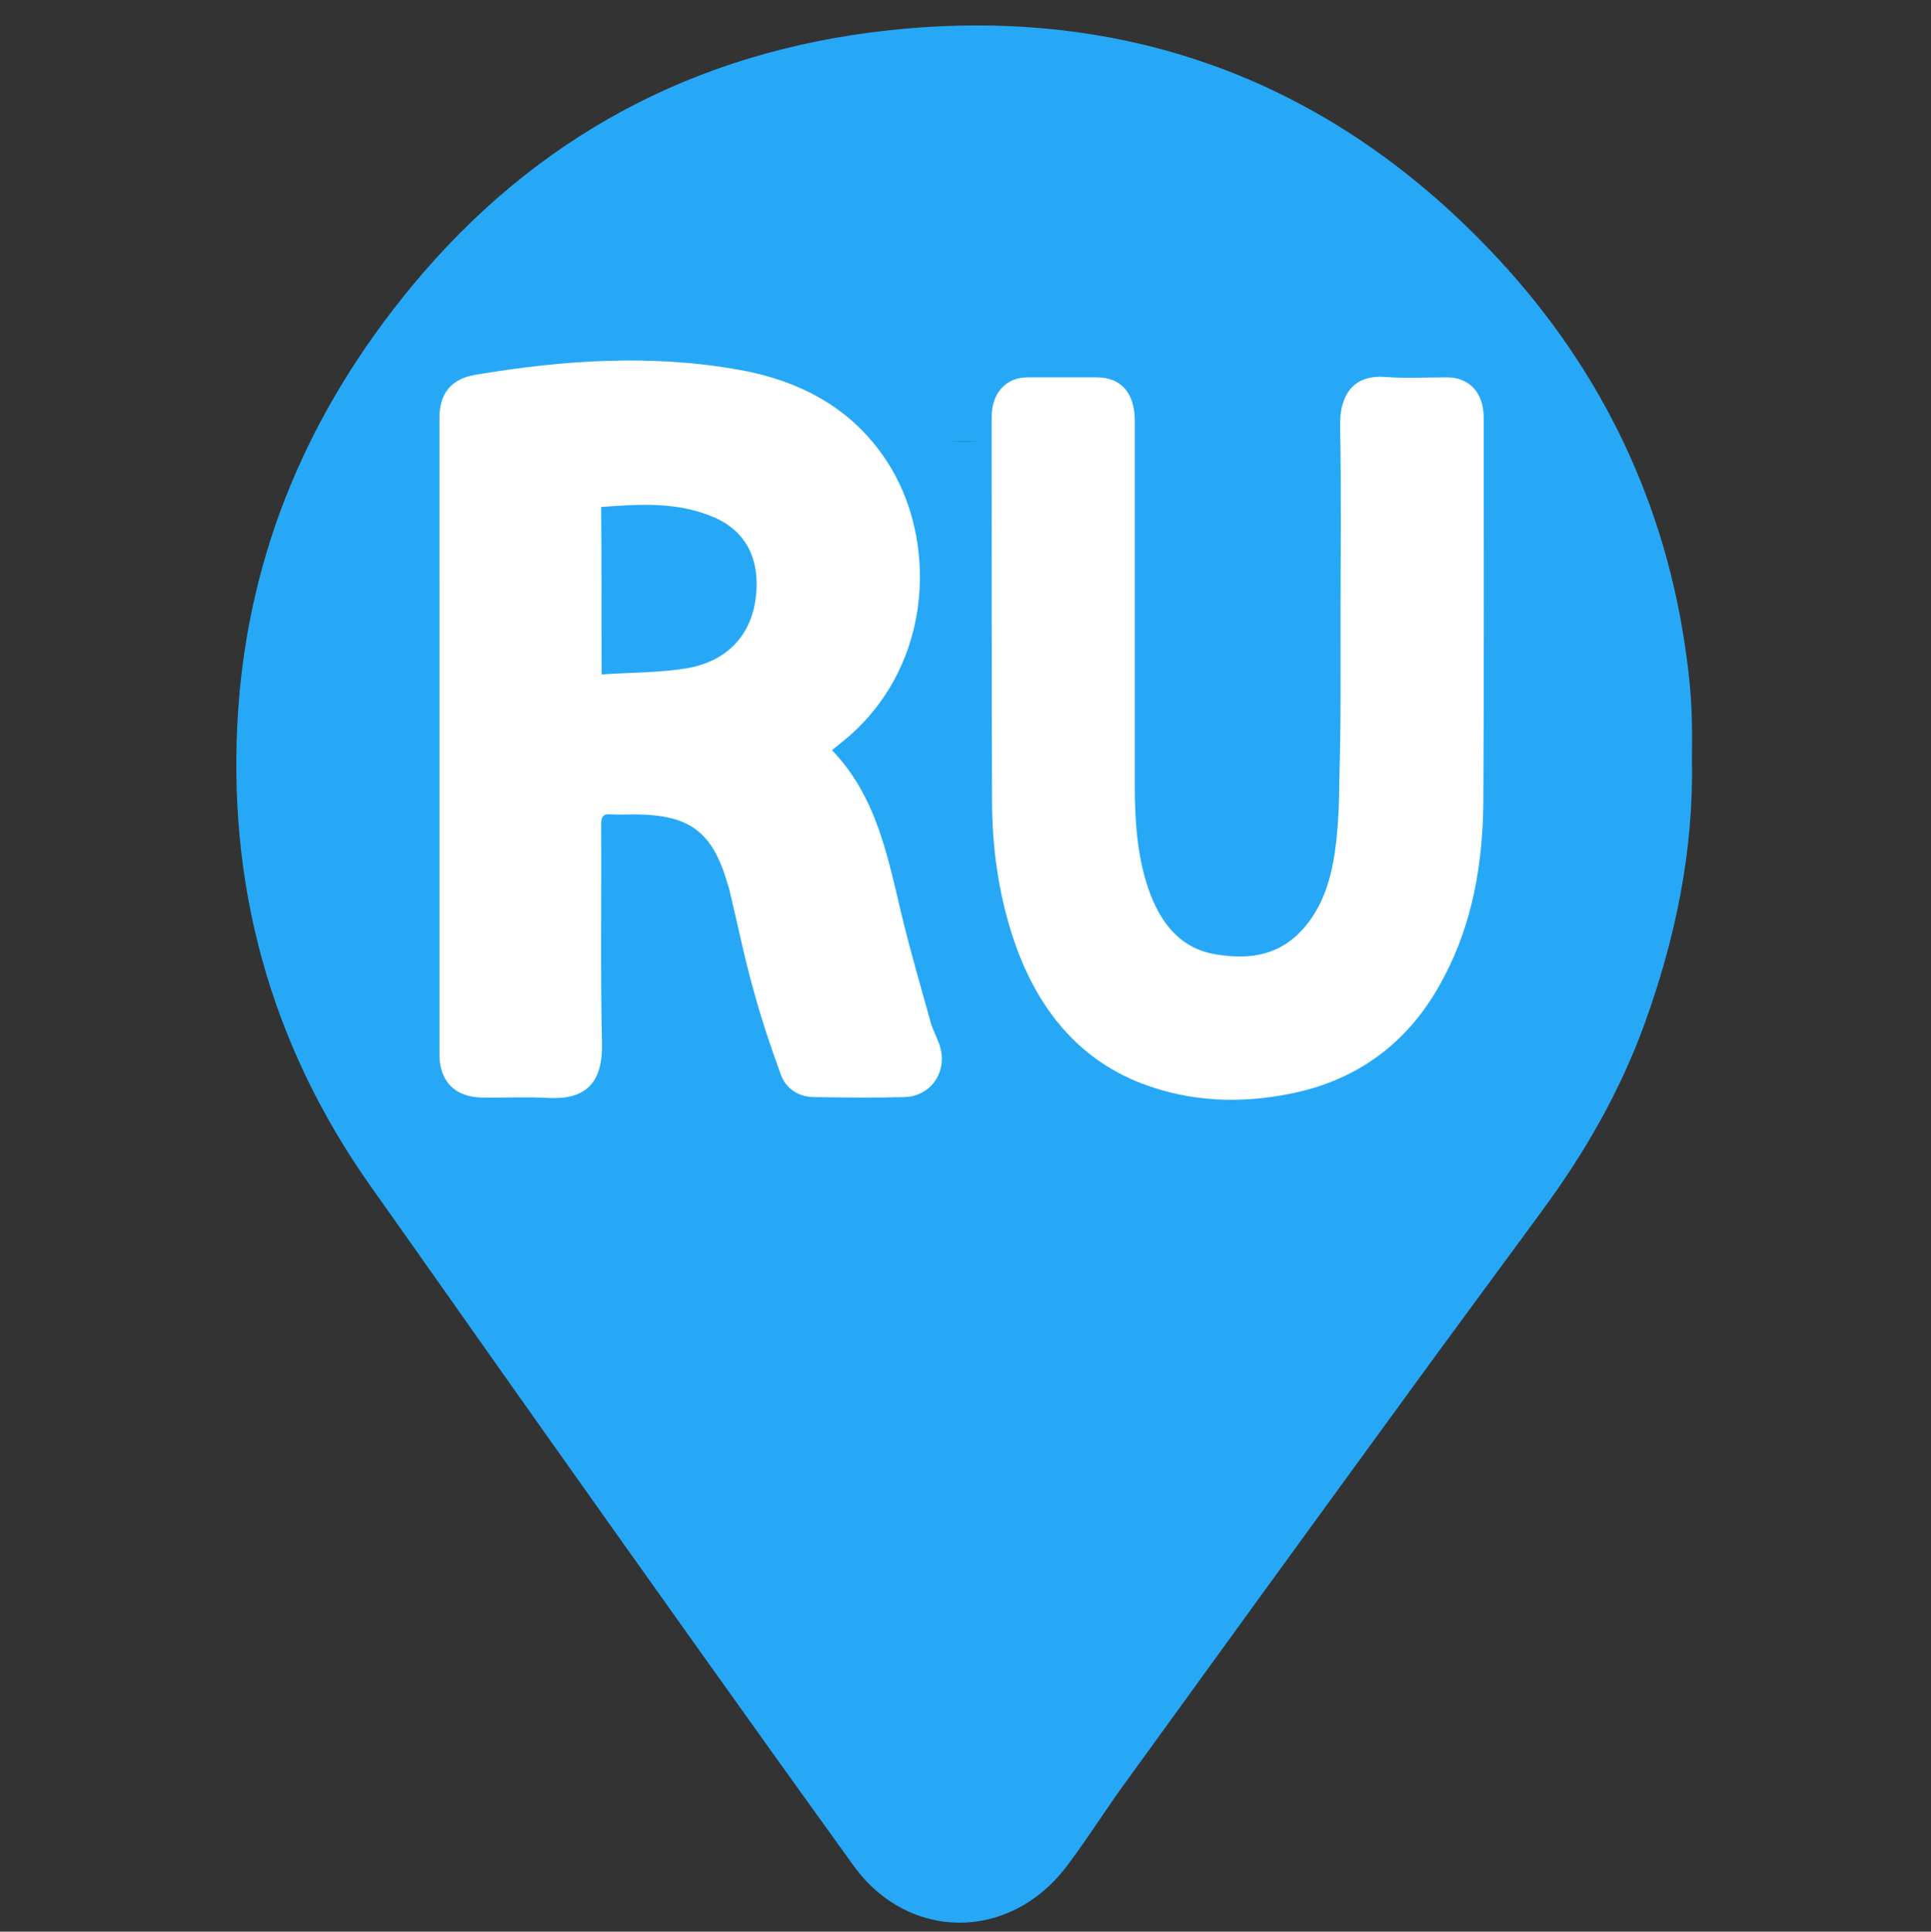 <svg xmlns="http://www.w3.org/2000/svg" xml:space="preserve" viewBox="0 0 469.3 469.4"><rect x="0" y="0" width="469.3" height="469.4" fill="#333333" stroke="none"/><style>.st0{display:none}.st1{display:inline;fill:#26a8f7}.st2,.st3,.st4{display:inline;fill:#e8aa60}.st3,.st4{fill:#fff}.st4{fill:#4444ea}.st5{fill:#26a8f7}.st6{fill:#fff}.st7{display:inline;fill:#9daad1}.st10,.st8,.st9{display:inline;fill:#ffaff4}.st10,.st9{fill:#d7a570}.st10{fill:#fbfbfb}.st12,.st13,.st14{display:inline;fill:#c250fe}.st13,.st14{fill:#bfde76}.st14{fill:#ff9e7b}.st15,.st16,.st17{display:inline;fill:#01c78a}.st16,.st17{fill:#86f1fb}.st17{fill:#ea3838}</style><g id="RU"><path d="M411.2 184.9c.4 22-4 43-11.4 63.6-6 16.6-14.6 31.6-25 45.7-11.2 15.3-22.5 30.5-33.6 45.8-22.9 31.4-45.7 62.8-68.5 94.3-4.6 6.4-8.8 13.1-13.6 19.4-13.8 18.1-38.4 18.1-51.7-.4-25.4-35.2-50.6-70.7-75.7-106.1-13.9-19.6-27.7-39.3-41.6-58.9-24.6-34.8-35.1-73.7-32.2-116 2.7-38.6 17.3-72.5 41.9-102.4C130 33.2 169.1 12.5 215.7 7.4 274.1 1 324.4 20 364.3 63.1c25.1 27.1 40.7 59.6 45.6 96.6.6 4.2 1 8.5 1.2 12.8.2 4.2.1 8.3.1 12.4m-177 83.4c43.9.1 80.3-39.6 79.8-80.7-.6-45-35.1-80.3-79.6-80.3-44.3 0-78.8 35.3-79.5 79.9-.7 41.4 35.9 81 79.3 81.1" class="st5"/><path d="M131.2 107.3h211v166.4h-211z" class="st5"/><path d="M202.2 182.3c10.8 11.2 13.5 25.7 16.9 39.9 2.1 8.8 4.7 17.6 7.1 26.3.5 1.7 1.3 3.2 1.9 4.8 2.6 6.4-1.4 13.1-8.3 13.3-7.3.2-14.6.1-21.8 0-3.8 0-6.9-1.9-8.2-5.4-2.5-6.8-4.8-13.7-6.7-20.7-2.2-7.8-3.8-15.8-5.7-23.7-.1-.6-.3-1.2-.5-1.8-3.7-12.9-9.2-17-22.6-17.1-1.9 0-3.8.1-5.7 0-2-.2-2.5.5-2.5 2.5.1 17.7-.2 35.5.2 53.2.2 9.8-4.2 13.7-13.1 13.2-5.4-.3-10.8 0-16.1-.1-6.5-.1-10.3-3.9-10.3-10.4V101.5c0-5.8 2.8-9.4 8.6-10.4 21.4-3.6 42.9-5.1 64.4-1.2 15.5 2.8 28.5 10 36.8 23.9 11.5 19.4 9.7 49.5-12.3 66.8-.8.6-1.3 1.1-2.1 1.7m-56-18.4c7.1-.5 14-.4 20.7-1.5 9.9-1.7 15.7-8.1 16.8-17.3 1.1-9.1-2.4-16.1-10.2-19.4-8.8-3.8-18-3.2-27.4-2.5.1 13.3.1 26.6.1 40.7M325.8 150.4c0-15.6.2-31.1-.1-46.7-.2-9.1 4.4-12.6 10.9-12.1 5 .4 10 .1 15 .1 5.5 0 9 3.7 9 9.9 0 31 .1 62.1-.1 93.1-.1 15.1-2.6 29.6-9.6 42.8-8.3 16-21.2 25.1-37.4 28.3-12.1 2.4-24.2 2-36-2.5-16.1-6.2-26.2-19.2-31.7-36.7-3.2-10.2-4.6-20.6-4.7-31.3-.1-31.3-.1-62.5-.1-93.8 0-6.1 3.5-9.8 8.8-9.8h16.7c5.9 0 9.2 3.7 9.3 10.3v89.2c0 8.4.6 16.7 3.2 24.5 2.9 8.6 7.9 14.8 16.4 16.2 8.7 1.5 16.7.2 22.7-7.9 4.3-5.7 5.9-12.7 6.7-19.9.5-4.8.7-9.7.7-14.5.4-13 .3-26.1.3-39.2" class="st6"/></g></svg>